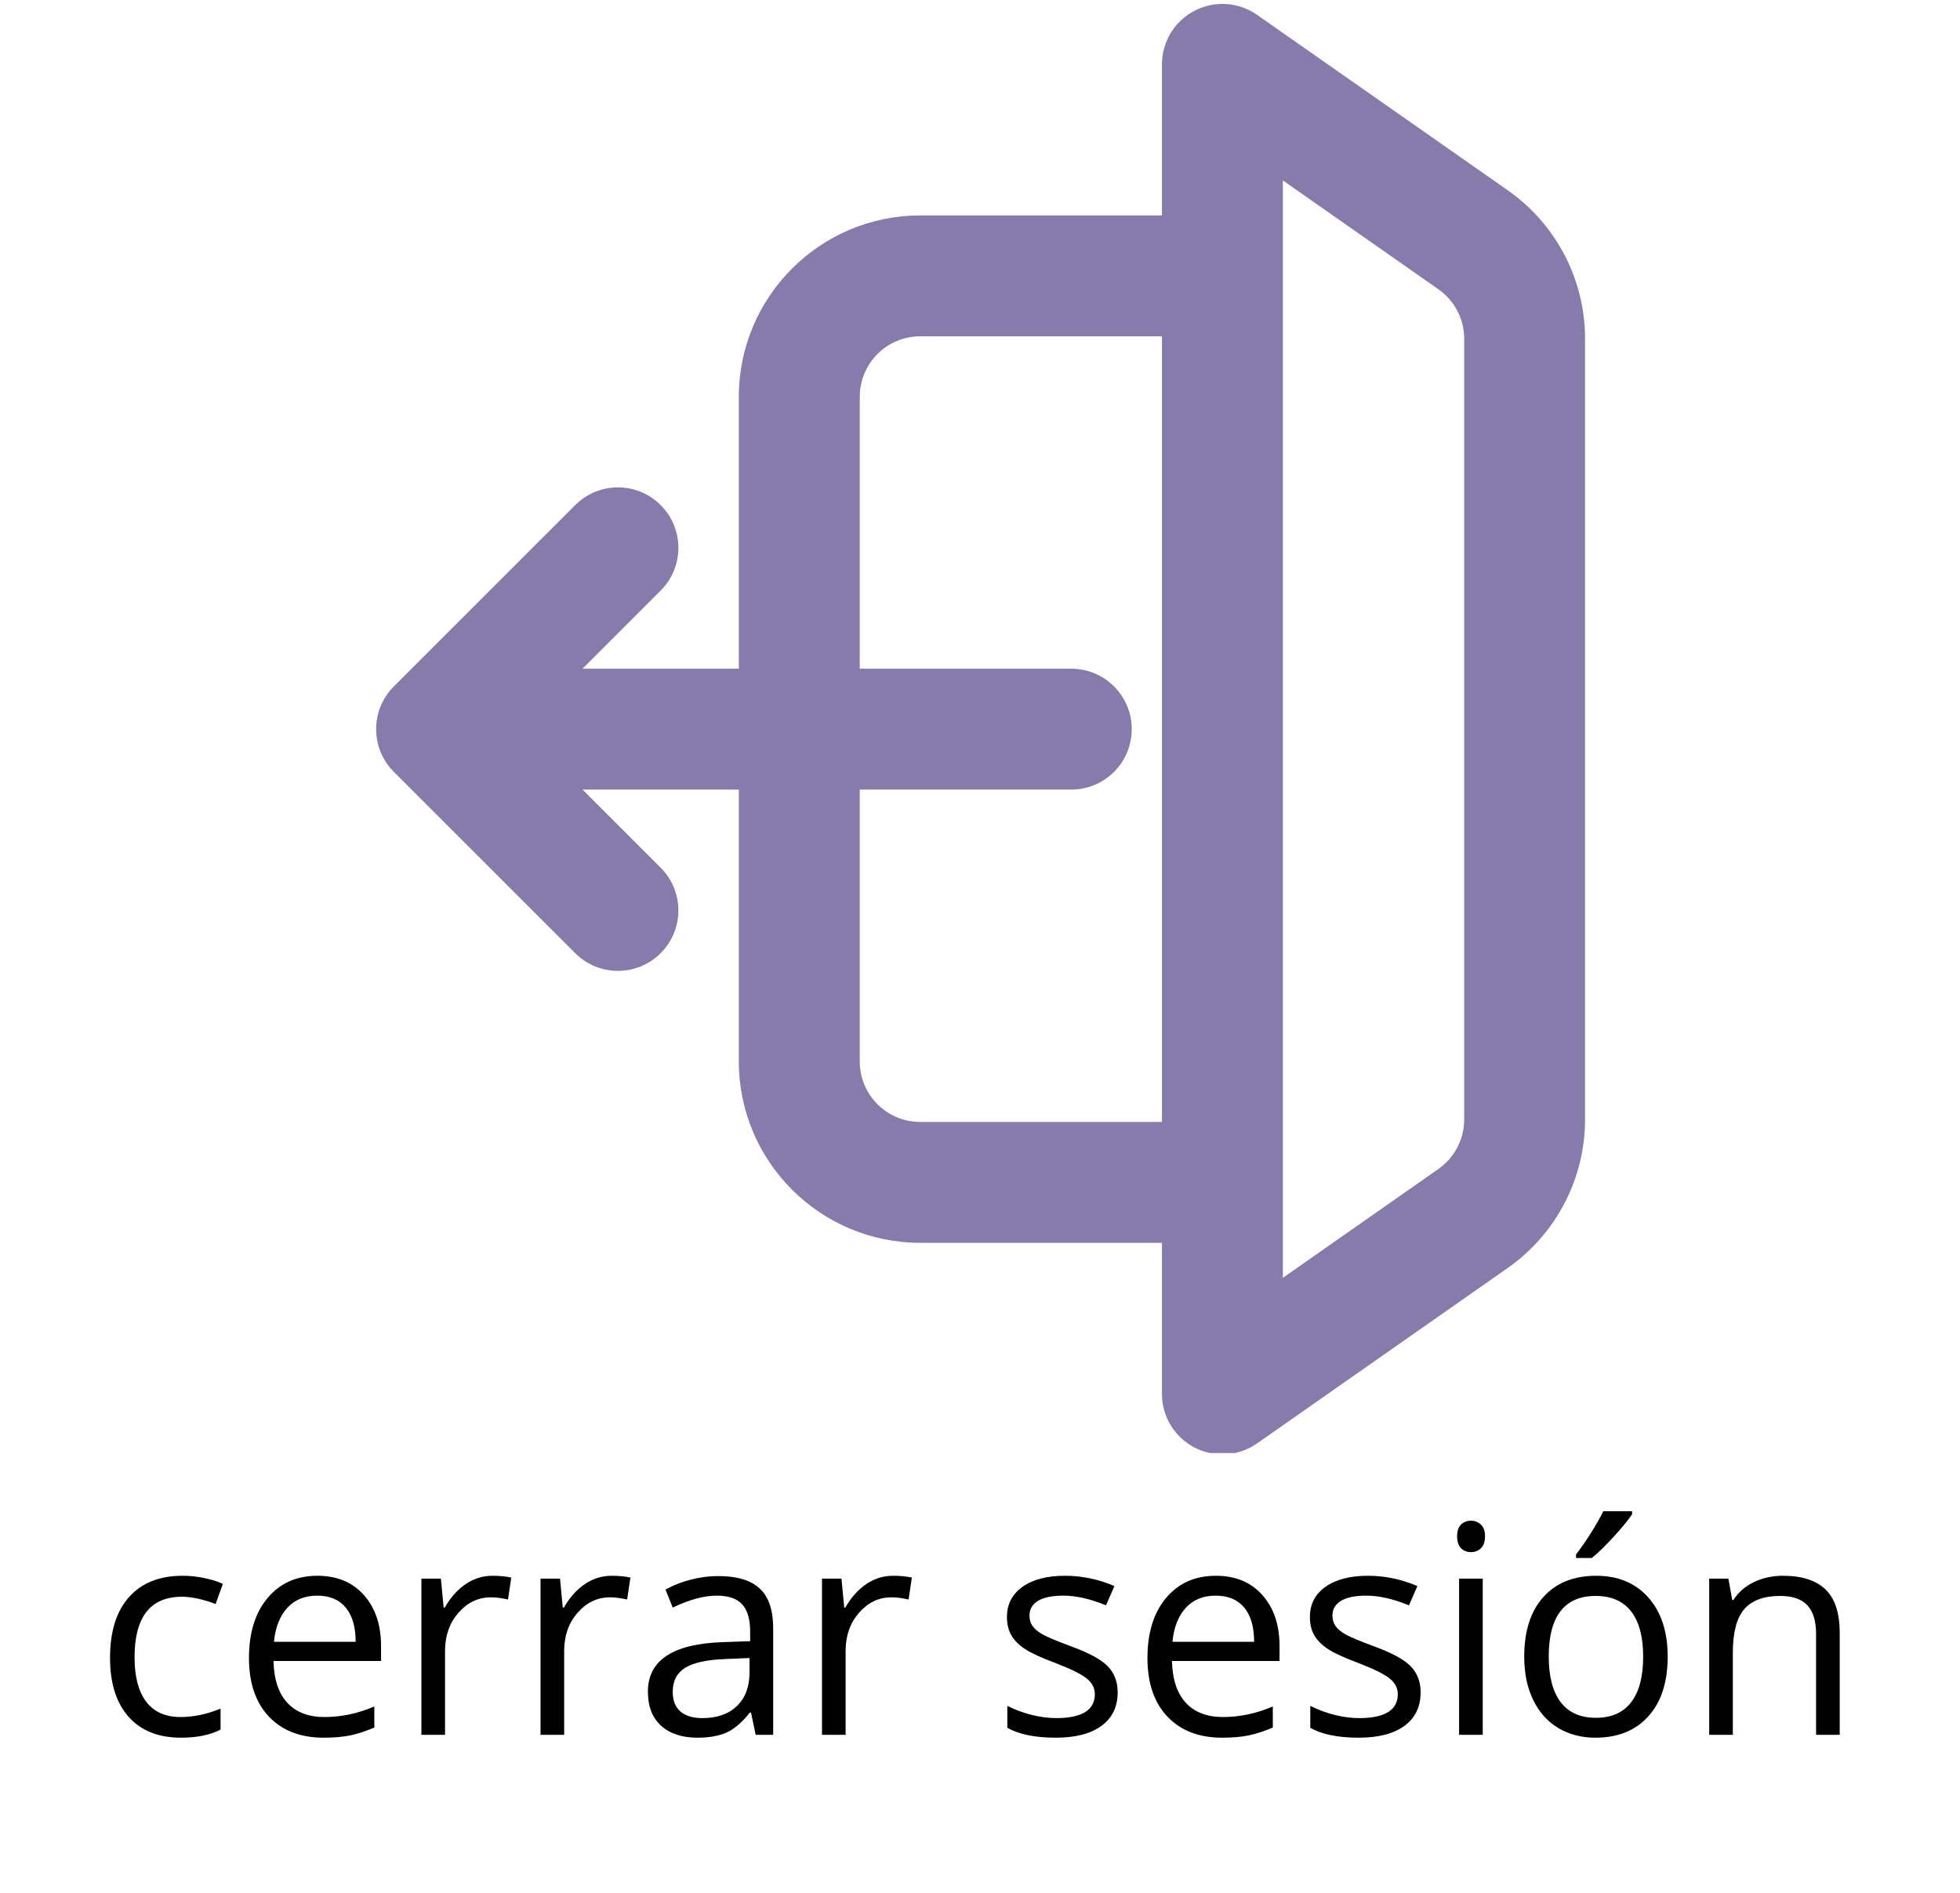 <svg xmlns="http://www.w3.org/2000/svg" xmlns:xlink="http://www.w3.org/1999/xlink" width="413" zoomAndPan="magnify" viewBox="0 0 309.75 299.25" height="399" preserveAspectRatio="xMidYMid meet" version="1.0"><defs><g/><clipPath id="5c7c1badaf"><path d="M 59 0 L 250.809 0 L 250.809 229.676 L 59 229.676 Z M 59 0 " clip-rule="nonzero"/></clipPath><clipPath id="7223d35cba"><rect x="0" width="284" y="0" height="64"/></clipPath></defs><g clip-path="url(#5c7c1badaf)"><path fill="#867baa" d="M 238.273 30.074 L 198.66 2.348 C 195.746 0.305 191.934 0.055 188.77 1.703 C 185.613 3.344 183.629 6.613 183.629 10.172 L 183.629 34.055 L 145.418 34.055 C 129.617 34.055 116.762 46.91 116.762 62.711 L 116.762 105.699 L 92.059 105.699 L 104.41 93.348 C 108.141 89.617 108.141 83.566 104.41 79.84 C 100.676 76.105 94.633 76.105 90.902 79.84 L 62.242 108.496 C 58.512 112.227 58.512 118.277 62.242 122.004 L 90.902 150.664 C 92.766 152.527 95.211 153.461 97.656 153.461 C 100.102 153.461 102.543 152.527 104.41 150.664 C 108.141 146.934 108.141 140.883 104.41 137.156 L 92.059 124.805 L 116.762 124.805 L 116.762 167.789 C 116.762 183.59 129.617 196.445 145.418 196.445 L 183.629 196.445 L 183.629 220.328 C 183.629 223.887 185.613 227.156 188.77 228.801 C 190.16 229.523 191.672 229.879 193.184 229.879 C 195.109 229.879 197.027 229.301 198.656 228.156 L 238.27 200.426 C 245.926 195.066 250.496 186.289 250.496 176.945 L 250.496 53.551 C 250.504 44.211 245.93 35.434 238.273 30.074 Z M 145.422 177.34 C 140.156 177.34 135.871 173.059 135.871 167.789 L 135.871 124.805 L 169.301 124.805 C 174.578 124.805 178.855 120.527 178.855 115.25 C 178.855 109.977 174.578 105.699 169.301 105.699 L 135.871 105.699 L 135.871 62.711 C 135.871 57.445 140.156 53.16 145.422 53.16 L 183.633 53.16 L 183.633 177.344 L 145.422 177.344 Z M 231.398 176.945 C 231.398 180.062 229.871 182.988 227.324 184.77 L 202.738 201.98 L 202.738 28.52 L 227.324 45.727 C 229.871 47.512 231.398 50.438 231.398 53.551 Z M 231.398 176.945 " fill-opacity="1" fill-rule="nonzero"/></g><g transform="matrix(1, 0, 0, 1, 14, 225)"><g clip-path="url(#7223d35cba)"><g fill="#000000" fill-opacity="1"><g transform="translate(0.795, 49.216)"><g><path d="M 13.828 0.453 C 10.254 0.453 7.488 -0.645 5.531 -2.844 C 3.57 -5.051 2.594 -8.164 2.594 -12.188 C 2.594 -16.312 3.586 -19.5 5.578 -21.75 C 7.566 -24.008 10.398 -25.141 14.078 -25.141 C 15.266 -25.141 16.445 -25.008 17.625 -24.75 C 18.812 -24.5 19.742 -24.195 20.422 -23.844 L 19.281 -20.672 C 18.457 -21.004 17.555 -21.281 16.578 -21.5 C 15.598 -21.719 14.734 -21.828 13.984 -21.828 C 8.973 -21.828 6.469 -18.629 6.469 -12.234 C 6.469 -9.203 7.078 -6.875 8.297 -5.25 C 9.523 -3.625 11.336 -2.812 13.734 -2.812 C 15.797 -2.812 17.906 -3.254 20.062 -4.141 L 20.062 -0.828 C 18.414 0.023 16.336 0.453 13.828 0.453 Z M 13.828 0.453 "/></g></g><g transform="translate(22.752, 49.216)"><g><path d="M 14.391 0.453 C 10.742 0.453 7.863 -0.656 5.75 -2.875 C 3.645 -5.102 2.594 -8.191 2.594 -12.141 C 2.594 -16.117 3.57 -19.281 5.531 -21.625 C 7.488 -23.969 10.117 -25.141 13.422 -25.141 C 16.516 -25.141 18.961 -24.117 20.766 -22.078 C 22.566 -20.047 23.469 -17.363 23.469 -14.031 L 23.469 -11.672 L 6.469 -11.672 C 6.539 -8.766 7.27 -6.562 8.656 -5.062 C 10.051 -3.562 12.008 -2.812 14.531 -2.812 C 17.188 -2.812 19.812 -3.367 22.406 -4.484 L 22.406 -1.156 C 21.082 -0.582 19.832 -0.172 18.656 0.078 C 17.477 0.328 16.055 0.453 14.391 0.453 Z M 13.375 -22 C 11.395 -22 9.816 -21.352 8.641 -20.062 C 7.461 -18.77 6.766 -16.984 6.547 -14.703 L 19.453 -14.703 C 19.453 -17.066 18.926 -18.875 17.875 -20.125 C 16.832 -21.375 15.332 -22 13.375 -22 Z M 13.375 -22 "/></g></g><g transform="translate(48.628, 49.216)"><g><path d="M 15.219 -25.141 C 16.32 -25.141 17.305 -25.047 18.172 -24.859 L 17.656 -21.391 C 16.633 -21.617 15.734 -21.734 14.953 -21.734 C 12.953 -21.734 11.242 -20.922 9.828 -19.297 C 8.41 -17.68 7.703 -15.664 7.703 -13.25 L 7.703 0 L 3.969 0 L 3.969 -24.688 L 7.047 -24.688 L 7.484 -20.109 L 7.656 -20.109 C 8.57 -21.711 9.676 -22.953 10.969 -23.828 C 12.258 -24.703 13.676 -25.141 15.219 -25.141 Z M 15.219 -25.141 "/></g></g><g transform="translate(67.456, 49.216)"><g><path d="M 15.219 -25.141 C 16.32 -25.141 17.305 -25.047 18.172 -24.859 L 17.656 -21.391 C 16.633 -21.617 15.734 -21.734 14.953 -21.734 C 12.953 -21.734 11.242 -20.922 9.828 -19.297 C 8.41 -17.68 7.703 -15.664 7.703 -13.25 L 7.703 0 L 3.969 0 L 3.969 -24.688 L 7.047 -24.688 L 7.484 -20.109 L 7.656 -20.109 C 8.57 -21.711 9.676 -22.953 10.969 -23.828 C 12.258 -24.703 13.676 -25.141 15.219 -25.141 Z M 15.219 -25.141 "/></g></g><g transform="translate(86.283, 49.216)"><g><path d="M 19.141 0 L 18.406 -3.516 L 18.219 -3.516 C 16.988 -1.961 15.758 -0.91 14.531 -0.359 C 13.312 0.18 11.785 0.453 9.953 0.453 C 7.504 0.453 5.582 -0.176 4.188 -1.438 C 2.801 -2.695 2.109 -4.492 2.109 -6.828 C 2.109 -11.805 6.098 -14.414 14.078 -14.656 L 18.266 -14.797 L 18.266 -16.328 C 18.266 -18.266 17.848 -19.691 17.016 -20.609 C 16.18 -21.535 14.848 -22 13.016 -22 C 10.961 -22 8.633 -21.367 6.031 -20.109 L 4.891 -22.969 C 6.109 -23.633 7.441 -24.156 8.891 -24.531 C 10.336 -24.906 11.789 -25.094 13.25 -25.094 C 16.188 -25.094 18.363 -24.438 19.781 -23.125 C 21.195 -21.82 21.906 -19.727 21.906 -16.844 L 21.906 0 Z M 10.703 -2.641 C 13.023 -2.641 14.848 -3.273 16.172 -4.547 C 17.504 -5.828 18.172 -7.613 18.172 -9.906 L 18.172 -12.141 L 14.438 -11.984 C 11.469 -11.879 9.32 -11.414 8 -10.594 C 6.688 -9.781 6.031 -8.508 6.031 -6.781 C 6.031 -5.426 6.438 -4.395 7.25 -3.688 C 8.07 -2.988 9.223 -2.641 10.703 -2.641 Z M 10.703 -2.641 "/></g></g><g transform="translate(111.934, 49.216)"><g><path d="M 15.219 -25.141 C 16.32 -25.141 17.305 -25.047 18.172 -24.859 L 17.656 -21.391 C 16.633 -21.617 15.734 -21.734 14.953 -21.734 C 12.953 -21.734 11.242 -20.922 9.828 -19.297 C 8.41 -17.68 7.703 -15.664 7.703 -13.25 L 7.703 0 L 3.969 0 L 3.969 -24.688 L 7.047 -24.688 L 7.484 -20.109 L 7.656 -20.109 C 8.57 -21.711 9.676 -22.953 10.969 -23.828 C 12.258 -24.703 13.676 -25.141 15.219 -25.141 Z M 15.219 -25.141 "/></g></g><g transform="translate(130.761, 49.216)"><g/></g><g transform="translate(142.742, 49.216)"><g><path d="M 19.891 -6.734 C 19.891 -4.43 19.031 -2.656 17.312 -1.406 C 15.602 -0.164 13.203 0.453 10.109 0.453 C 6.836 0.453 4.285 -0.066 2.453 -1.109 L 2.453 -4.578 C 3.641 -3.973 4.91 -3.5 6.266 -3.156 C 7.629 -2.812 8.941 -2.641 10.203 -2.641 C 12.148 -2.641 13.648 -2.945 14.703 -3.562 C 15.754 -4.188 16.281 -5.141 16.281 -6.422 C 16.281 -7.379 15.863 -8.195 15.031 -8.875 C 14.195 -9.562 12.57 -10.375 10.156 -11.312 C 7.863 -12.164 6.234 -12.91 5.266 -13.547 C 4.297 -14.18 3.57 -14.906 3.094 -15.719 C 2.625 -16.531 2.391 -17.5 2.391 -18.625 C 2.391 -20.633 3.207 -22.223 4.844 -23.391 C 6.477 -24.555 8.723 -25.141 11.578 -25.141 C 14.234 -25.141 16.832 -24.598 19.375 -23.516 L 18.047 -20.469 C 15.566 -21.488 13.32 -22 11.312 -22 C 9.539 -22 8.203 -21.723 7.297 -21.172 C 6.398 -20.617 5.953 -19.852 5.953 -18.875 C 5.953 -18.207 6.117 -17.641 6.453 -17.172 C 6.785 -16.711 7.328 -16.27 8.078 -15.844 C 8.836 -15.426 10.281 -14.82 12.406 -14.031 C 15.332 -12.969 17.312 -11.895 18.344 -10.812 C 19.375 -9.727 19.891 -8.367 19.891 -6.734 Z M 19.891 -6.734 "/></g></g><g transform="translate(164.744, 49.216)"><g><path d="M 14.391 0.453 C 10.742 0.453 7.863 -0.656 5.75 -2.875 C 3.645 -5.102 2.594 -8.191 2.594 -12.141 C 2.594 -16.117 3.57 -19.281 5.531 -21.625 C 7.488 -23.969 10.117 -25.141 13.422 -25.141 C 16.516 -25.141 18.961 -24.117 20.766 -22.078 C 22.566 -20.047 23.469 -17.363 23.469 -14.031 L 23.469 -11.672 L 6.469 -11.672 C 6.539 -8.766 7.27 -6.562 8.656 -5.062 C 10.051 -3.562 12.008 -2.812 14.531 -2.812 C 17.188 -2.812 19.812 -3.367 22.406 -4.484 L 22.406 -1.156 C 21.082 -0.582 19.832 -0.172 18.656 0.078 C 17.477 0.328 16.055 0.453 14.391 0.453 Z M 13.375 -22 C 11.395 -22 9.816 -21.352 8.641 -20.062 C 7.461 -18.77 6.766 -16.984 6.547 -14.703 L 19.453 -14.703 C 19.453 -17.066 18.926 -18.875 17.875 -20.125 C 16.832 -21.375 15.332 -22 13.375 -22 Z M 13.375 -22 "/></g></g><g transform="translate(190.62, 49.216)"><g><path d="M 19.891 -6.734 C 19.891 -4.43 19.031 -2.656 17.312 -1.406 C 15.602 -0.164 13.203 0.453 10.109 0.453 C 6.836 0.453 4.285 -0.066 2.453 -1.109 L 2.453 -4.578 C 3.641 -3.973 4.91 -3.5 6.266 -3.156 C 7.629 -2.812 8.941 -2.641 10.203 -2.641 C 12.148 -2.641 13.648 -2.945 14.703 -3.562 C 15.754 -4.188 16.281 -5.141 16.281 -6.422 C 16.281 -7.379 15.863 -8.195 15.031 -8.875 C 14.195 -9.562 12.57 -10.375 10.156 -11.312 C 7.863 -12.164 6.234 -12.91 5.266 -13.547 C 4.297 -14.18 3.57 -14.906 3.094 -15.719 C 2.625 -16.531 2.391 -17.5 2.391 -18.625 C 2.391 -20.633 3.207 -22.223 4.844 -23.391 C 6.477 -24.555 8.723 -25.141 11.578 -25.141 C 14.234 -25.141 16.832 -24.598 19.375 -23.516 L 18.047 -20.469 C 15.566 -21.488 13.32 -22 11.312 -22 C 9.539 -22 8.203 -21.723 7.297 -21.172 C 6.398 -20.617 5.953 -19.852 5.953 -18.875 C 5.953 -18.207 6.117 -17.641 6.453 -17.172 C 6.785 -16.711 7.328 -16.27 8.078 -15.844 C 8.836 -15.426 10.281 -14.82 12.406 -14.031 C 15.332 -12.969 17.312 -11.895 18.344 -10.812 C 19.375 -9.727 19.891 -8.367 19.891 -6.734 Z M 19.891 -6.734 "/></g></g><g transform="translate(212.623, 49.216)"><g><path d="M 7.703 0 L 3.969 0 L 3.969 -24.688 L 7.703 -24.688 Z M 3.656 -31.375 C 3.656 -32.227 3.863 -32.852 4.281 -33.25 C 4.695 -33.645 5.223 -33.844 5.859 -33.844 C 6.453 -33.844 6.969 -33.641 7.406 -33.234 C 7.844 -32.836 8.062 -32.219 8.062 -31.375 C 8.062 -30.531 7.844 -29.898 7.406 -29.484 C 6.969 -29.078 6.453 -28.875 5.859 -28.875 C 5.223 -28.875 4.695 -29.078 4.281 -29.484 C 3.863 -29.898 3.656 -30.531 3.656 -31.375 Z M 3.656 -31.375 "/></g></g><g transform="translate(224.288, 49.216)"><g><path d="M 25.266 -12.359 C 25.266 -8.336 24.25 -5.195 22.219 -2.938 C 20.195 -0.676 17.398 0.453 13.828 0.453 C 11.617 0.453 9.656 -0.062 7.938 -1.094 C 6.227 -2.133 4.91 -3.625 3.984 -5.562 C 3.055 -7.5 2.594 -9.766 2.594 -12.359 C 2.594 -16.391 3.598 -19.523 5.609 -21.766 C 7.617 -24.016 10.41 -25.141 13.984 -25.141 C 17.441 -25.141 20.188 -23.988 22.219 -21.688 C 24.25 -19.395 25.266 -16.285 25.266 -12.359 Z M 6.469 -12.359 C 6.469 -9.211 7.098 -6.812 8.359 -5.156 C 9.617 -3.508 11.473 -2.688 13.922 -2.688 C 16.367 -2.688 18.223 -3.504 19.484 -5.141 C 20.754 -6.785 21.391 -9.191 21.391 -12.359 C 21.391 -15.504 20.754 -17.891 19.484 -19.516 C 18.223 -21.141 16.352 -21.953 13.875 -21.953 C 11.426 -21.953 9.578 -21.148 8.328 -19.547 C 7.086 -17.941 6.469 -15.547 6.469 -12.359 Z M 10.781 -28.516 C 11.508 -29.441 12.289 -30.566 13.125 -31.891 C 13.957 -33.211 14.613 -34.363 15.094 -35.344 L 19.641 -35.344 L 19.641 -34.859 C 18.984 -33.891 18 -32.691 16.688 -31.266 C 15.383 -29.836 14.25 -28.734 13.281 -27.953 L 10.781 -27.953 Z M 10.781 -28.516 "/></g></g><g transform="translate(252.146, 49.216)"><g><path d="M 20.859 0 L 20.859 -15.969 C 20.859 -17.977 20.398 -19.477 19.484 -20.469 C 18.566 -21.457 17.133 -21.953 15.188 -21.953 C 12.602 -21.953 10.707 -21.254 9.5 -19.859 C 8.301 -18.461 7.703 -16.16 7.703 -12.953 L 7.703 0 L 3.969 0 L 3.969 -24.688 L 7 -24.688 L 7.609 -21.312 L 7.797 -21.312 C 8.555 -22.52 9.625 -23.457 11 -24.125 C 12.383 -24.801 13.926 -25.141 15.625 -25.141 C 18.602 -25.141 20.844 -24.422 22.344 -22.984 C 23.844 -21.547 24.594 -19.254 24.594 -16.109 L 24.594 0 Z M 20.859 0 "/></g></g></g></g></g></svg>
